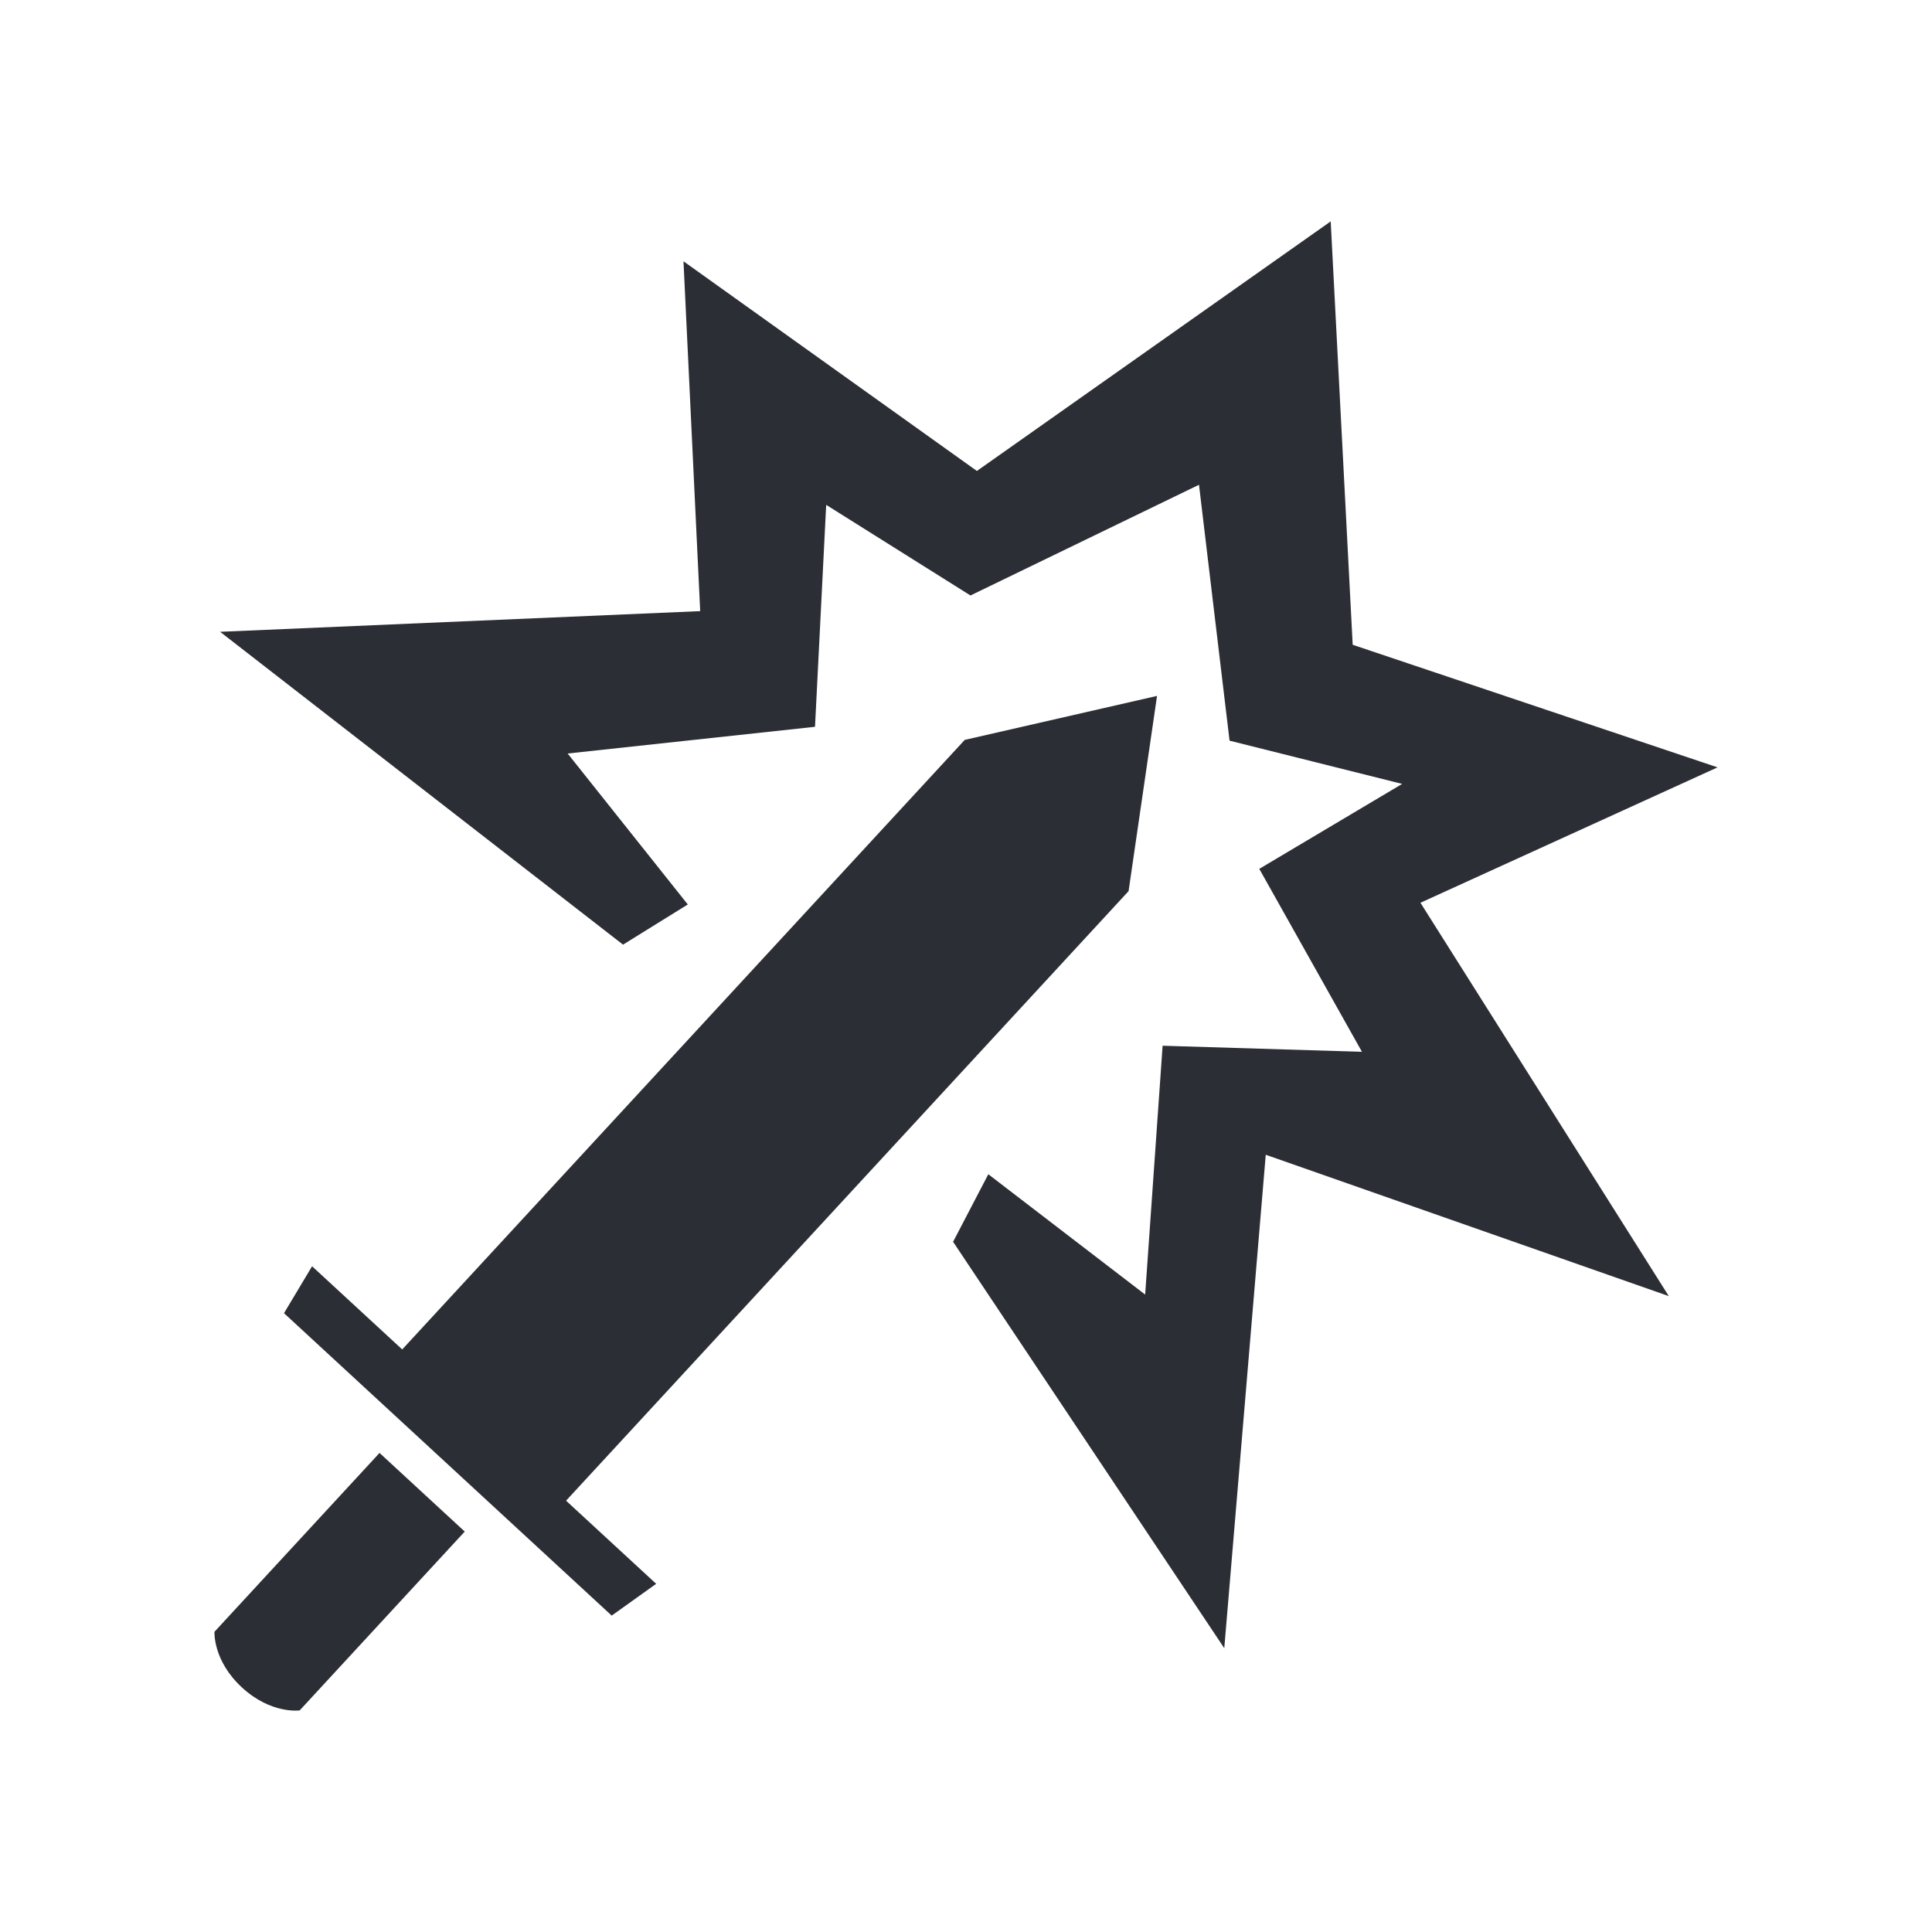 <svg height="600" viewBox="0 0 600 600" width="600" xmlns="http://www.w3.org/2000/svg"
    xmlns:xlink="http://www.w3.org/1999/xlink">
    <clipPath id="a">
        <path d="m0 0h600v600h-600z" />
    </clipPath>
    <g clip-path="url(#a)">
        <path
            d="m203.78 491.87-13.81 9.87-101.77-93.92 8.72-14.57 27.99 25.83 174.7-189.3 59.72-13.66-8.84 60.63-174.69 189.3zm-59.45-16.23-51.26 55.54s-8.83 1.27-17.93-7.12c-9.09-8.39-8.53-17.3-8.53-17.3l51.26-55.54zm49.16-182.27 20.11-12.48-37.31-46.88 76.82-8.3 3.47-68.92 44.81 28.14 70.97-34.38 9.49 79.47 53.6 13.43-44.37 26.38 31.89 56.82-61.91-1.89-5.42 77.28-48.71-37.37-10.94 20.98 84.22 126.21 12.88-153.24 125.17 43.9-77.13-122.16 92.27-42.05-113.31-38.07-6.83-131.49-109.88 77.51-91.12-65.12 5.19 108.65-149.1 6.42z"
            fill="#2c2e35" />
    </g>
</svg>